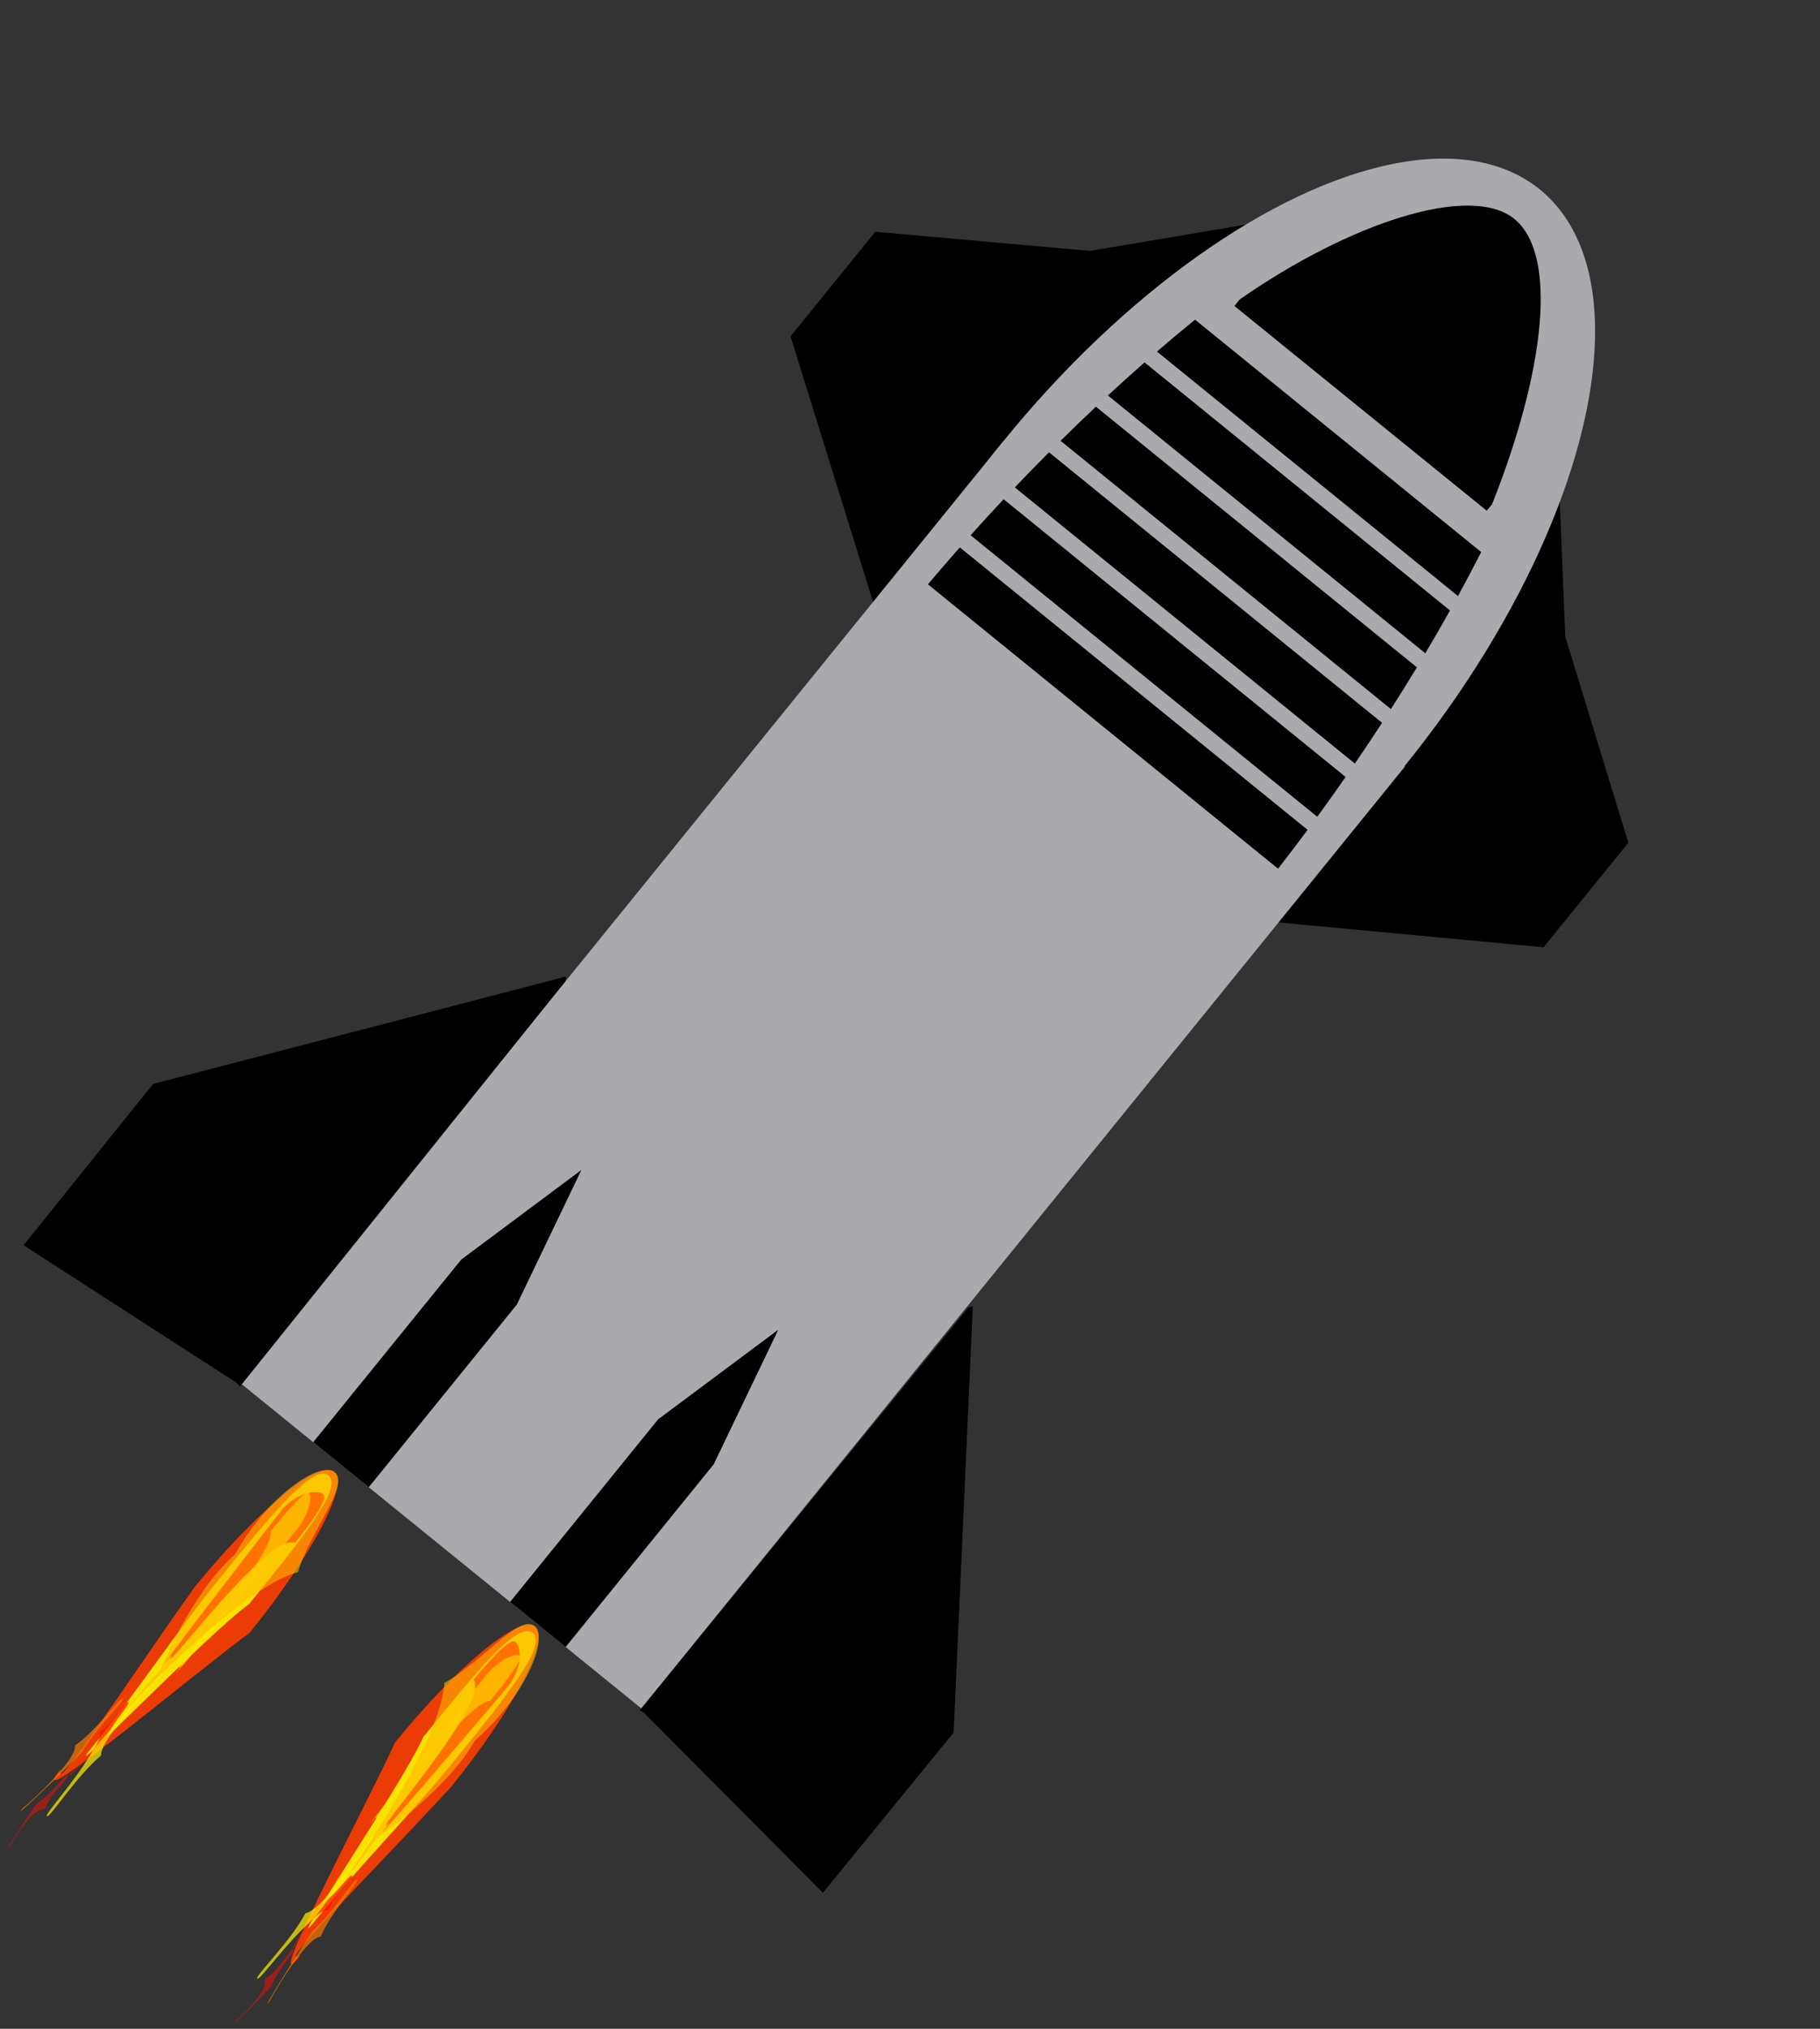 <svg width="560" height="624" viewBox="0 0 560 624" fill="none" xmlns="http://www.w3.org/2000/svg">
<rect x="0" y="0" width="560" height="624" fill="#333333" stroke="none"/>
<path d="M478.678 123.731L481.624 195.807L501.026 259.199L474.948 291.353L387.967 283.206L377.24 274.506L342.52 244.065L378.021 212.743L404.099 180.589L427.414 151.842L478.678 123.731Z" fill="black"/>
<path d="M406.484 65.18L335.353 77.178L269.321 71.281L243.243 103.436L269.172 186.861L279.899 195.561L316.853 223.249L340.17 182.045L366.248 149.891L389.562 121.144L406.484 65.18Z" fill="black"/>
<ellipse cx="370.479" cy="185.635" rx="79.416" ry="164" transform="rotate(39.043 370.479 185.635)" fill="#AAA9AD"/>
<rect x="308.798" y="135.611" width="159" height="373" transform="rotate(39.043 308.798 135.611)" fill="#AAA9AD"/>
<path fill-rule="evenodd" clip-rule="evenodd" d="M457.458 157.078C458.006 156.434 458.549 155.781 459.086 155.119C475.316 114.259 479.512 78.339 465.92 67.315C452.327 56.291 415.124 68.615 381.418 92.129C380.881 92.791 380.354 93.457 379.837 94.127L457.458 157.078Z" fill="black"/>
<path fill-rule="evenodd" clip-rule="evenodd" d="M196.826 526.083L198.088 526.737L253.199 582.166L293.428 532.881L299.33 401.714L297.959 402.183L196.826 526.083Z" fill="black"/>
<path fill-rule="evenodd" clip-rule="evenodd" d="M73.828 426.48L72.925 425.382L7.251 382.999L47.095 333.403L174.168 300.359L173.995 301.798L73.828 426.48Z" fill="black"/>
<path d="M178.886 359.859L159.005 401.275L113.457 457.436L105.188 450.73L96.37 443.579L141.918 387.417L178.886 359.859Z" fill="black"/>
<path d="M239.467 408.991L219.586 450.407L174.038 506.569L165.769 499.862L156.951 492.711L202.499 436.549L239.467 408.991Z" fill="black"/>
<path d="M138.603 549.839C109.898 580.758 84.418 605.798 92.493 601.405C79.376 617.562 112.537 555.802 121.523 535.973C140.648 512.415 159.975 496.422 164.691 500.251C169.408 504.08 157.728 526.281 138.603 549.839Z" fill="#FF3D00" fill-opacity="0.9"/>
<path d="M139.545 541.859C126.549 557.868 111.577 572.741 96.587 591.205C86.444 603.7 123.876 548.666 130.228 534.296C146.631 514.091 159.288 498.49 163.951 502.275C168.614 506.06 154.998 522.824 139.545 541.859Z" fill="#FAFF00" fill-opacity="0.85"/>
<path d="M145.751 516.62C150.803 524.36 111.476 567.87 119.961 560.59C107.258 576.239 153.49 522.16 156.346 518.642C160.758 513.207 160.529 506.581 158.619 505.03C156.709 503.48 149.286 512.266 145.751 516.62Z" fill="#FF0000" fill-opacity="0.95"/>
<path d="M150.772 523.269C144.729 521.895 110.425 567.267 116.174 558.181C103.843 573.37 146.467 519.053 149.239 515.638C153.521 510.363 158.715 508.329 159.921 509.308C161.128 510.287 154.203 519.043 150.772 523.269Z" fill="#FFE600" fill-opacity="0.75"/>
<path d="M146.066 535.413C137.68 550.502 115.38 565.979 116.384 564.839C84.847 606.859 135.922 540.771 136.713 517.585C148.135 511.448 159.687 496.306 164.403 500.135C169.12 503.964 161.421 522.048 146.066 535.413Z" fill="#FFB800" fill-opacity="0.6"/>
<path d="M101.2 587.506C96.948 586.76 90.247 599.156 90.588 598.752C87.551 602.493 96.747 588.231 98.871 585.615C103.774 582.604 107.506 576.239 108.324 576.904C109.143 577.569 102.791 582.517 101.2 587.506Z" fill="#FF0F00" fill-opacity="0.7"/>
<path d="M81.37 608.76C82.974 612.769 72.22 621.874 72.545 621.457C69.508 625.198 81.575 613.267 83.699 610.651C85.638 605.234 91.1 600.274 90.281 599.609C89.462 598.945 85.925 606.178 81.37 608.76Z" fill="#FF0F00" fill-opacity="0.5"/>
<path d="M93.994 588.45C99.525 587.621 114.652 564.845 113.989 565.645C119.958 558.292 100.497 585.199 96.323 590.341C88.117 597.42 79.947 609.252 79.128 608.588C78.309 607.923 89.436 597.093 93.994 588.45Z" fill="#FFF500" fill-opacity="0.7"/>
<path d="M98.712 595.612C93.662 596.17 82.658 615.902 83.167 615.213C78.601 621.549 93.086 598.289 96.279 593.858C102.971 587.838 108.978 577.597 109.833 578.214C110.689 578.83 101.783 588.086 98.712 595.612Z" fill="#FF7A00" fill-opacity="0.7"/>
<path d="M59.705 488.365C35.346 522.811 16.077 552.894 18.717 544.089C5.6 560.246 59.227 515.1 76.785 502.231C95.91 478.673 107.59 456.471 102.873 452.642C98.157 448.813 78.83 464.807 59.705 488.365Z" fill="#FF3D00" fill-opacity="0.9"/>
<path d="M67.322 485.803C54.325 501.812 42.847 519.521 27.857 537.986C17.714 550.481 63.88 502.537 76.638 493.367C93.04 473.162 105.707 457.568 101.044 453.783C96.381 449.997 82.774 466.768 67.322 485.803Z" fill="#FAFF00" fill-opacity="0.85"/>
<path d="M90.747 474.542C82.133 471.189 47.635 518.619 53.015 508.818C40.311 524.467 83.734 468.107 86.59 464.589C91.002 459.155 97.534 458.017 99.444 459.568C101.354 461.118 94.281 470.189 90.747 474.542Z" fill="#FF0000" fill-opacity="0.95"/>
<path d="M83.207 470.995C85.794 476.627 48.441 519.523 56.151 512.03C43.821 527.219 88.218 474.342 90.99 470.927C95.273 465.652 96.196 460.151 94.99 459.172C93.784 458.193 86.638 466.769 83.207 470.995Z" fill="#FFE600" fill-opacity="0.75"/>
<path d="M72.29 478.097C59.246 489.404 48.683 514.409 49.592 513.193C14.95 552.692 69.13 489.125 91.659 483.586C95.318 471.147 107.763 456.729 103.046 452.901C98.329 449.072 82.213 460.323 72.29 478.097Z" fill="#FFB800" fill-opacity="0.6"/>
<path d="M30.53 532.711C32.134 536.719 21.38 545.825 21.705 545.408C18.668 549.149 30.735 537.218 32.859 534.602C34.797 529.184 40.26 524.224 39.441 523.56C38.622 522.895 35.085 530.129 30.53 532.711Z" fill="#FF0F00" fill-opacity="0.7"/>
<path d="M13.805 556.486C9.552 555.74 2.851 568.136 3.193 567.732C0.155 571.473 9.352 557.211 11.476 554.595C16.378 551.585 20.11 545.22 20.929 545.884C21.747 546.549 15.395 551.498 13.805 556.486Z" fill="#FF0F00" fill-opacity="0.5"/>
<path d="M31.087 539.958C30.761 534.374 49.942 514.889 49.295 515.702C55.264 508.349 32.932 532.925 28.758 538.067C23.516 547.553 13.616 557.98 14.434 558.644C15.253 559.309 23.565 546.194 31.087 539.958Z" fill="#FFF500" fill-opacity="0.7"/>
<path d="M23.107 536.812C23.6 541.869 6.551 556.694 7.12 556.053C1.858 561.824 21.645 542.868 25.324 538.833C29.84 531.046 38.628 523.063 37.849 522.352C37.07 521.642 29.842 532.259 23.107 536.812Z" fill="#FF7A00" fill-opacity="0.7"/>
<path fill-rule="evenodd" clip-rule="evenodd" d="M367.697 98.317C363.818 101.472 359.911 104.747 355.988 108.133L448.61 183.324C451.098 178.774 453.481 174.262 455.751 169.801L367.697 98.317ZM340.892 121.638C344.653 118.156 348.413 114.762 352.162 111.466L446.152 187.768C443.714 192.129 441.182 196.519 438.562 200.928L340.892 121.638ZM337.203 125.084C333.572 128.502 329.943 132.002 326.326 135.574L427.974 218.093C430.714 213.808 433.379 209.527 435.964 205.259L337.203 125.084ZM312.251 149.909C315.736 146.251 319.242 142.653 322.763 139.121L425.247 222.319C422.527 226.5 419.737 230.68 416.883 234.849L312.251 149.909ZM308.807 153.553C305.394 157.19 302.005 160.884 298.649 164.627L405.307 251.213C408.273 247.154 411.184 243.072 414.034 238.977L308.807 153.553ZM285.514 179.724C288.743 175.896 292.015 172.108 295.321 168.365L402.337 255.242C399.359 259.251 396.328 263.235 393.248 267.184L285.514 179.724Z" fill="black"/>
</svg>
